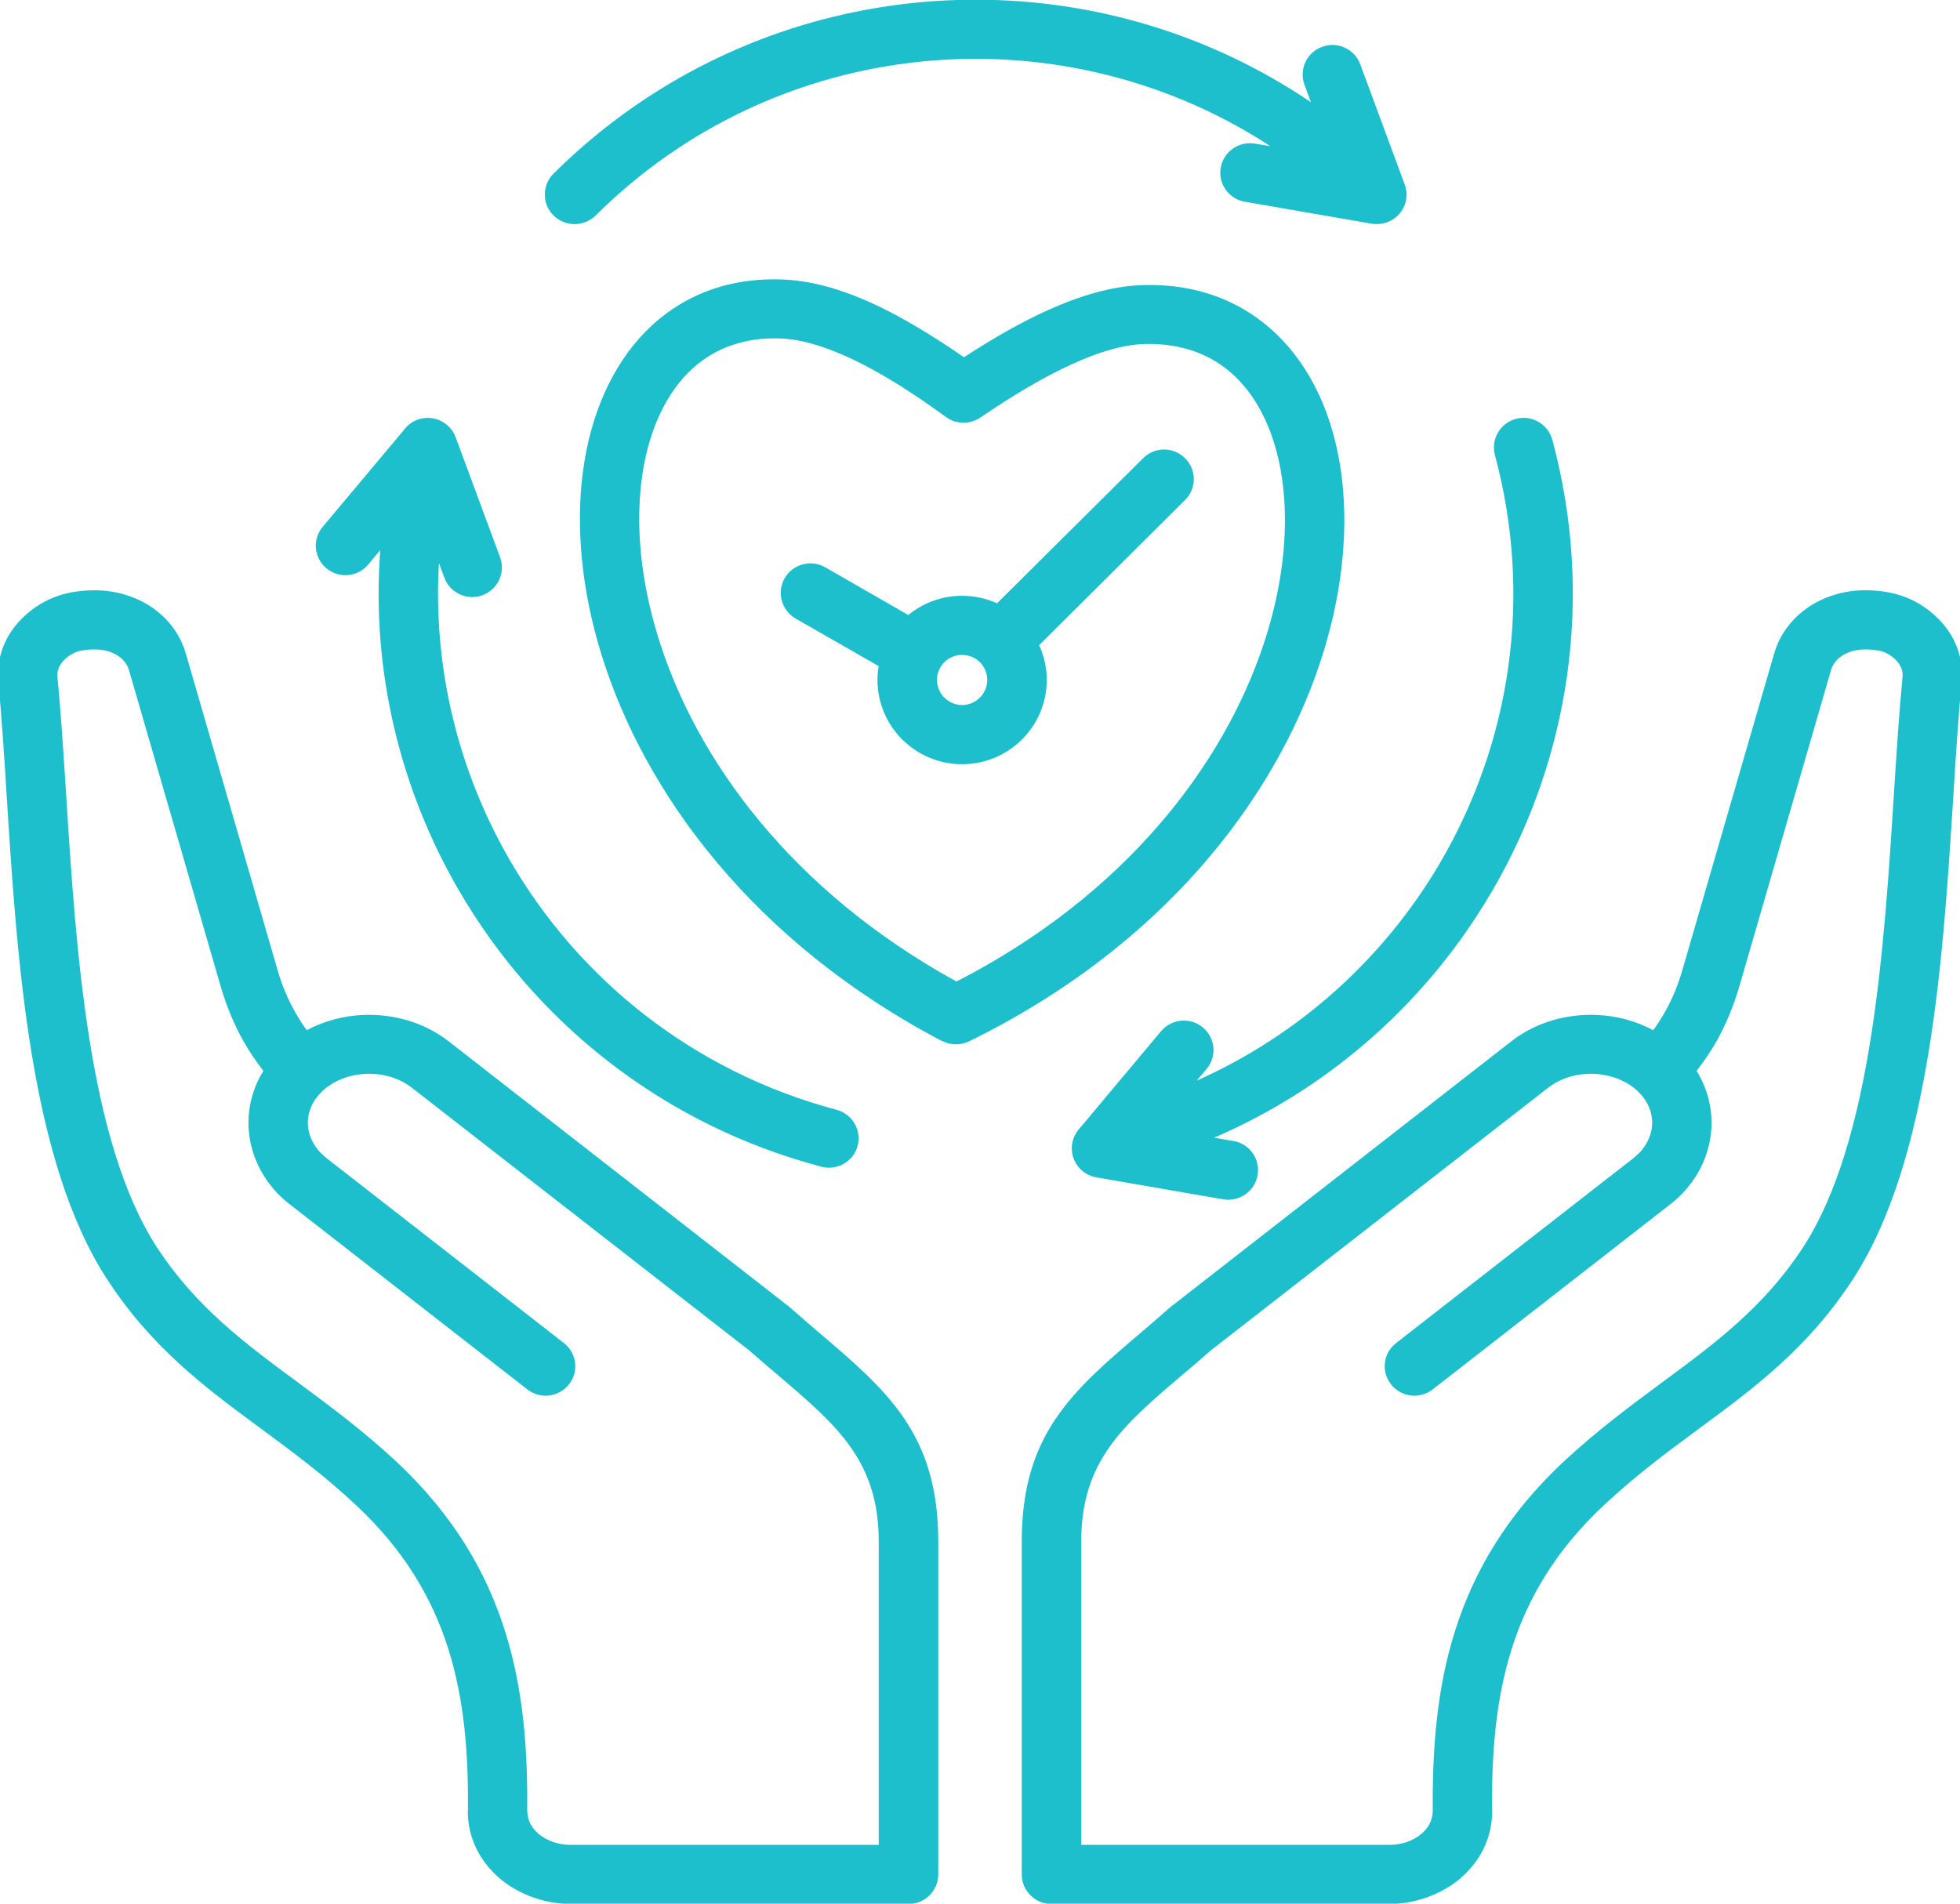 <svg width="70" height="68" viewBox="0 0 70 68" fill="none" xmlns="http://www.w3.org/2000/svg">
<g clip-path="url(#clip0_460_1957)">
<path fill-rule="evenodd" clip-rule="evenodd" d="M31.383 55.052C31.383 52.191 29.877 50.908 27.862 49.187C27.491 48.875 27.106 48.546 26.802 48.278L26.797 48.269L14.713 38.858C14.255 38.501 13.656 38.332 13.065 38.358C12.479 38.385 11.911 38.599 11.505 38.982C11.435 39.053 11.376 39.116 11.327 39.178C11.086 39.481 10.977 39.838 10.997 40.185C11.016 40.533 11.168 40.881 11.447 41.175C11.513 41.237 11.583 41.3 11.653 41.362L20.14 47.975C20.6 48.332 20.683 48.992 20.323 49.446C19.963 49.91 19.297 49.99 18.837 49.633L10.35 43.02C10.191 42.895 10.048 42.77 9.92 42.636C9.277 41.968 8.928 41.139 8.88 40.301C8.839 39.597 9.016 38.884 9.406 38.252C9.146 37.913 8.912 37.574 8.71 37.218C8.361 36.603 8.088 35.943 7.88 35.23L4.604 23.929C4.546 23.733 4.409 23.554 4.22 23.43C4.007 23.287 3.723 23.198 3.402 23.198C3.142 23.198 2.927 23.224 2.755 23.278C2.605 23.331 2.463 23.412 2.322 23.545C2.213 23.652 2.138 23.759 2.095 23.866C2.056 23.964 2.042 24.071 2.052 24.178C2.176 25.471 2.263 26.843 2.357 28.305C2.71 33.884 3.143 40.756 5.598 44.544C6.998 46.692 8.76 47.993 10.633 49.375C11.786 50.23 12.981 51.113 14.184 52.236C16.182 54.116 17.358 56.122 18.03 58.243C18.687 60.311 18.85 62.468 18.829 64.687V64.696H18.833C18.833 65.026 18.992 65.302 19.236 65.507C19.532 65.756 19.94 65.899 20.371 65.899H20.389H31.383V55.052H31.383ZM33.509 55.052V66.951C33.509 67.539 33.035 68.011 32.446 68.011H20.389H20.354C19.435 68.002 18.546 67.672 17.882 67.129C17.17 66.532 16.707 65.694 16.707 64.696H16.712V64.669C16.731 62.655 16.587 60.712 16.003 58.876C15.434 57.084 14.433 55.373 12.73 53.778C11.608 52.726 10.47 51.879 9.37 51.068C7.335 49.571 5.421 48.154 3.812 45.676C1.062 41.434 0.608 34.259 0.24 28.439C0.145 26.941 0.055 25.542 -0.057 24.383C-0.101 23.92 -0.041 23.492 0.119 23.091C0.275 22.69 0.526 22.333 0.867 22.012C1.242 21.665 1.64 21.433 2.082 21.282C2.505 21.139 2.935 21.086 3.403 21.086C4.146 21.086 4.844 21.308 5.408 21.683C5.999 22.084 6.438 22.654 6.638 23.349L9.914 34.651C10.072 35.194 10.282 35.703 10.554 36.175C10.676 36.389 10.81 36.603 10.955 36.799C11.575 36.469 12.271 36.282 12.973 36.255C14.046 36.211 15.148 36.514 16.016 37.191L28.1 46.612C28.14 46.639 28.177 46.665 28.213 46.701C28.626 47.066 28.939 47.334 29.24 47.592C31.683 49.669 33.509 51.228 33.509 55.052ZM67.906 23.866C67.861 23.759 67.787 23.652 67.679 23.545C67.537 23.412 67.395 23.331 67.246 23.278C67.073 23.224 66.858 23.198 66.598 23.198C66.277 23.198 65.993 23.287 65.779 23.43C65.591 23.554 65.454 23.733 65.396 23.929L62.121 35.23C61.913 35.943 61.639 36.603 61.291 37.218C61.088 37.574 60.854 37.913 60.594 38.252C60.984 38.884 61.16 39.597 61.12 40.301C61.072 41.139 60.724 41.968 60.08 42.636C59.955 42.77 59.809 42.895 59.651 43.02L51.164 49.633C50.703 49.99 50.038 49.91 49.677 49.446C49.317 48.992 49.4 48.332 49.86 47.975L58.347 41.362C58.417 41.3 58.486 41.237 58.553 41.175C58.831 40.881 58.983 40.533 59.004 40.185C59.023 39.838 58.914 39.481 58.673 39.178C58.625 39.116 58.565 39.053 58.496 38.982C58.09 38.599 57.52 38.385 56.935 38.358C56.343 38.332 55.745 38.501 55.287 38.858L43.203 48.269L43.198 48.278C42.896 48.546 42.51 48.875 42.138 49.187C40.123 50.908 38.616 52.191 38.616 55.052V65.899H49.61H49.629C50.06 65.899 50.468 65.756 50.764 65.507C51.008 65.302 51.167 65.025 51.167 64.696H51.17V64.687C51.152 62.468 51.313 60.311 51.97 58.243C52.642 56.122 53.818 54.116 55.816 52.236C57.02 51.113 58.214 50.23 59.367 49.375C61.241 47.993 63.004 46.692 64.402 44.544C66.857 40.756 67.29 33.884 67.643 28.305C67.737 26.843 67.823 25.471 67.948 24.178C67.958 24.071 67.944 23.964 67.906 23.866ZM70.057 24.383C69.945 25.542 69.855 26.941 69.761 28.439C69.394 34.259 68.938 41.433 66.188 45.676C64.579 48.154 62.665 49.571 60.63 51.068C59.53 51.879 58.392 52.726 57.27 53.778C55.567 55.373 54.566 57.084 53.997 58.876C53.413 60.712 53.27 62.655 53.288 64.669V64.696H53.292C53.292 65.694 52.83 66.532 52.118 67.129C51.454 67.672 50.565 68.002 49.646 68.011H49.61H37.554C36.965 68.011 36.491 67.539 36.491 66.951V55.052C36.491 51.228 38.318 49.669 40.759 47.592C41.061 47.334 41.373 47.066 41.787 46.701C41.824 46.665 41.86 46.639 41.901 46.612L53.983 37.191C54.853 36.513 55.954 36.21 57.026 36.255C57.729 36.282 58.425 36.469 59.044 36.799C59.19 36.602 59.325 36.389 59.447 36.175C59.718 35.702 59.928 35.194 60.085 34.651L63.362 23.349C63.562 22.654 64.003 22.084 64.592 21.683C65.156 21.308 65.854 21.085 66.597 21.085C67.065 21.085 67.496 21.139 67.918 21.282C68.36 21.433 68.759 21.665 69.133 22.012C69.474 22.333 69.725 22.69 69.881 23.091C70.04 23.492 70.101 23.92 70.057 24.383ZM45.126 23.02C43.683 27.351 40.168 31.977 34.16 35.061C28.249 31.808 24.852 27.119 23.506 22.761C22.88 20.738 22.7 18.795 22.917 17.128C23.124 15.542 23.691 14.214 24.567 13.323C25.396 12.485 26.534 12.021 27.944 12.093C28.698 12.137 29.554 12.405 30.502 12.859C31.52 13.349 32.616 14.044 33.789 14.9C34.16 15.168 34.649 15.159 35.008 14.918H35.008C36.189 14.116 37.29 13.456 38.301 13.002C39.254 12.565 40.112 12.315 40.858 12.289C42.304 12.244 43.455 12.734 44.276 13.616C45.13 14.525 45.661 15.863 45.831 17.44C46.011 19.107 45.789 21.023 45.126 23.02ZM34.605 37.2C34.29 37.351 33.935 37.334 33.647 37.182V37.191C26.883 33.635 23.007 28.314 21.479 23.376C20.764 21.068 20.561 18.822 20.817 16.861C21.084 14.82 21.851 13.073 23.057 11.843C24.305 10.577 25.992 9.882 28.052 9.989C29.108 10.043 30.232 10.39 31.424 10.96C32.369 11.424 33.371 12.03 34.428 12.761C35.48 12.075 36.481 11.504 37.429 11.076C38.62 10.542 39.739 10.221 40.785 10.185C42.894 10.114 44.595 10.863 45.83 12.182C47.001 13.429 47.72 15.185 47.94 17.217C48.151 19.169 47.901 21.397 47.143 23.679C45.508 28.59 41.49 33.831 34.605 37.2ZM35.259 24.285C35.259 24.044 35.159 23.822 34.996 23.652C34.834 23.492 34.609 23.394 34.361 23.394C34.113 23.394 33.889 23.492 33.726 23.652C33.564 23.822 33.464 24.044 33.464 24.285C33.464 24.535 33.564 24.758 33.726 24.918C33.889 25.078 34.113 25.185 34.361 25.185C34.609 25.185 34.834 25.078 34.996 24.918C35.159 24.758 35.259 24.535 35.259 24.285ZM42.325 16.371C42.74 16.78 42.74 17.449 42.325 17.859L37.113 23.046C37.286 23.43 37.385 23.848 37.385 24.285C37.385 25.114 37.046 25.872 36.499 26.415C35.953 26.959 35.195 27.298 34.361 27.298C33.526 27.298 32.77 26.959 32.224 26.415C31.675 25.872 31.338 25.114 31.338 24.285C31.338 24.116 31.355 23.955 31.382 23.795L28.412 22.093C27.906 21.798 27.733 21.157 28.026 20.649C28.32 20.149 28.969 19.971 29.474 20.265L32.439 21.968C32.962 21.54 33.632 21.282 34.361 21.282C34.807 21.282 35.228 21.38 35.609 21.549L40.823 16.371C41.238 15.952 41.911 15.952 42.325 16.371ZM21.273 7.698C25.02 3.973 29.934 2.101 34.847 2.101C38.515 2.101 42.184 3.144 45.369 5.221L44.822 5.131C44.243 5.033 43.695 5.417 43.597 5.996C43.498 6.566 43.886 7.11 44.465 7.208L48.951 7.984C49.007 7.992 49.063 8.001 49.119 8.001H49.12C49.397 8.019 49.679 7.921 49.895 7.725C49.895 7.725 49.897 7.725 49.897 7.716C49.905 7.716 49.915 7.707 49.923 7.698C49.939 7.681 49.953 7.663 49.967 7.645H49.969C50.133 7.467 50.221 7.235 50.233 7.003C50.233 6.967 50.233 6.932 50.233 6.896C50.225 6.771 50.199 6.655 50.15 6.54L48.581 2.297C48.38 1.753 47.771 1.468 47.22 1.673C46.669 1.869 46.388 2.475 46.589 3.028L46.82 3.652C43.217 1.21 39.032 -0.011 34.846 -0.011C29.389 -0.011 23.933 2.066 19.769 6.201C19.355 6.611 19.355 7.289 19.769 7.698C20.186 8.108 20.859 8.108 21.273 7.698ZM42.745 38.599C46.479 36.932 49.477 34.16 51.444 30.8C51.454 30.774 51.464 30.765 51.474 30.747C53.93 26.513 54.761 21.353 53.39 16.255C53.239 15.693 53.576 15.114 54.141 14.962C54.708 14.811 55.289 15.149 55.441 15.711C56.964 21.362 56.038 27.102 53.309 31.799C53.298 31.825 53.285 31.843 53.271 31.861C51.039 35.675 47.62 38.804 43.359 40.64L44.047 40.756C44.626 40.854 45.014 41.398 44.914 41.977C44.816 42.547 44.268 42.94 43.69 42.842L39.161 42.057C38.584 41.959 38.196 41.416 38.293 40.845C38.332 40.622 38.434 40.435 38.578 40.284L41.467 36.834C41.842 36.389 42.51 36.326 42.959 36.701C43.407 37.075 43.469 37.735 43.096 38.18L42.745 38.599ZM11.523 18.822L14.421 15.364C14.672 15.016 15.116 14.847 15.552 14.963C15.898 15.052 16.159 15.31 16.274 15.622L16.281 15.64L17.861 19.909C18.063 20.453 17.78 21.059 17.229 21.264C16.68 21.46 16.07 21.184 15.867 20.631L15.676 20.114C15.457 23.902 16.385 27.583 18.22 30.747C20.674 34.972 24.754 38.279 29.877 39.642C30.444 39.794 30.78 40.373 30.628 40.934C30.478 41.496 29.895 41.826 29.328 41.674C23.646 40.168 19.116 36.505 16.386 31.799H16.385C14.291 28.189 13.258 23.974 13.58 19.651L13.149 20.168C12.776 20.613 12.109 20.676 11.659 20.302C11.21 19.927 11.149 19.267 11.523 18.822Z" fill="#1DBFCC"/>
</g>
<defs>
<clipPath id="clip0_460_1957">
<rect width="70" height="68" fill="white"/>
</clipPath>
</defs>
</svg>
